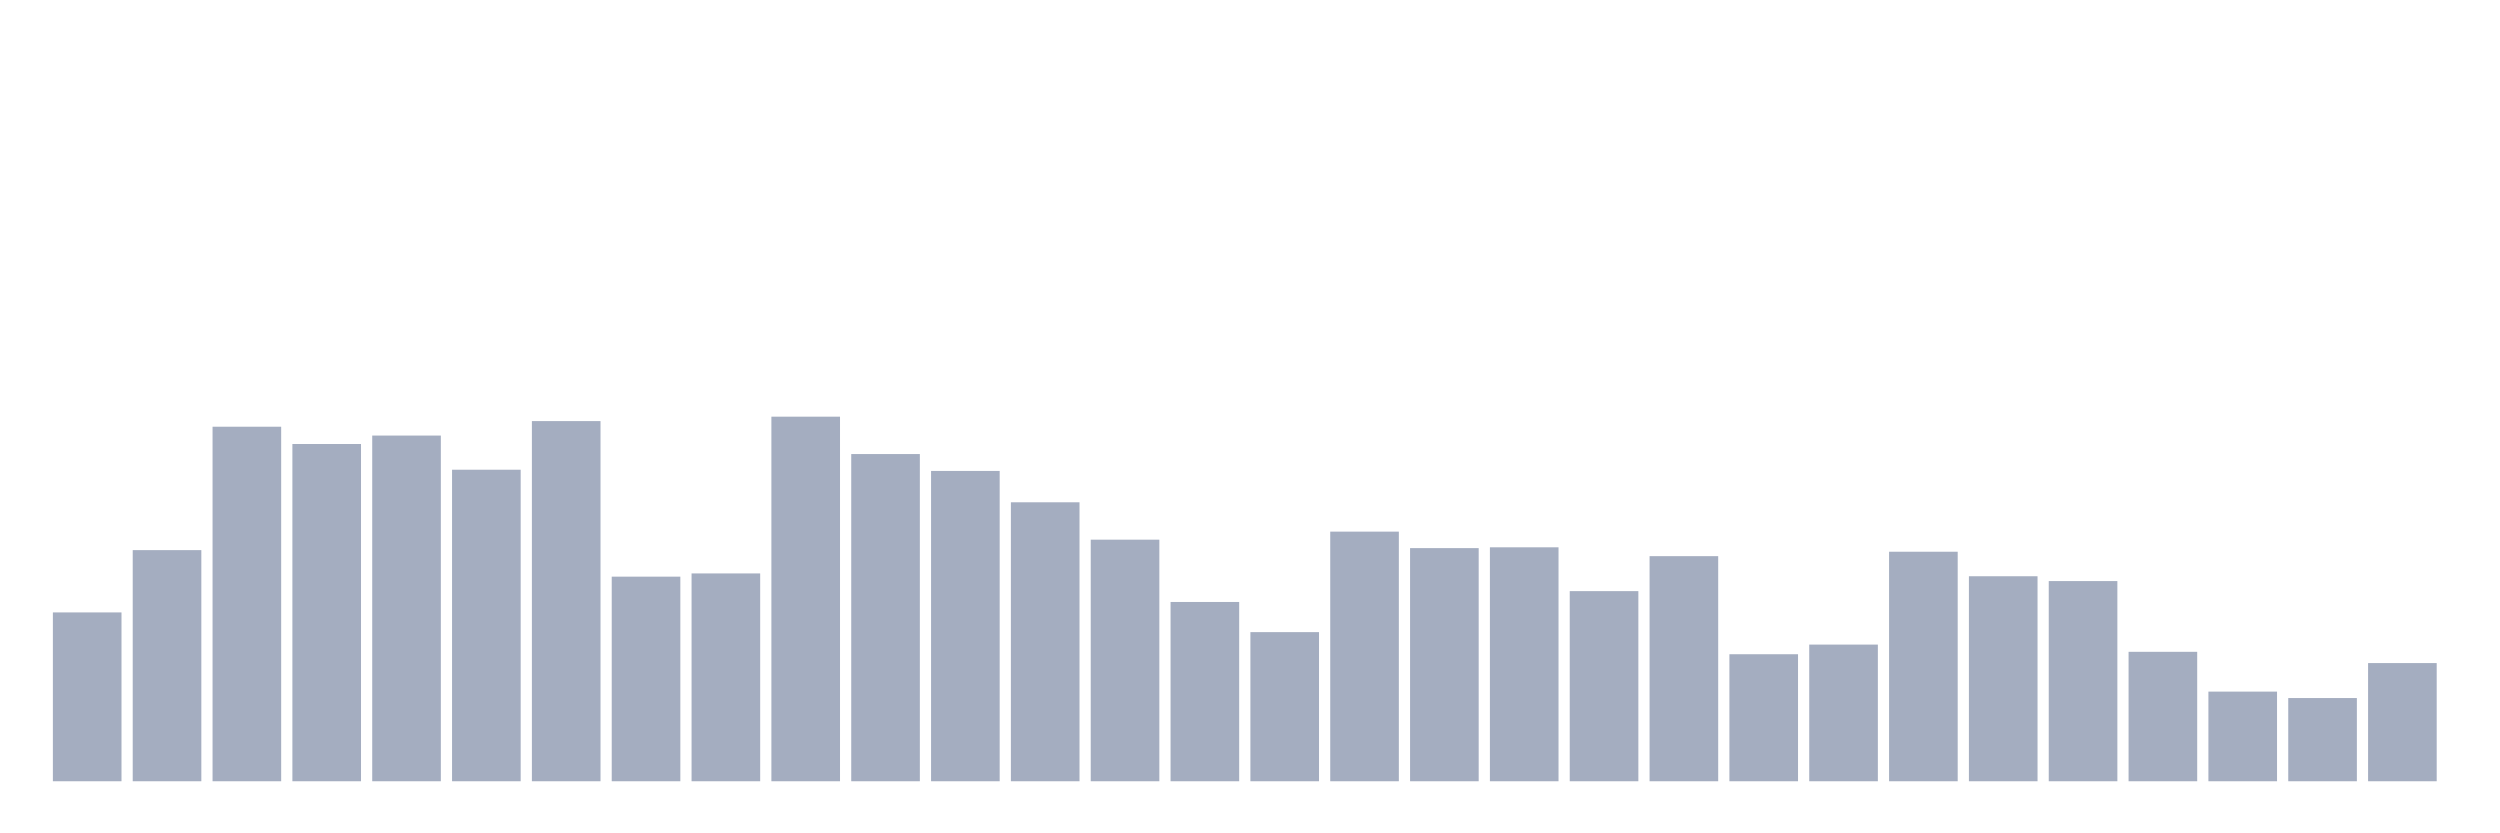 <svg xmlns="http://www.w3.org/2000/svg" viewBox="0 0 480 160"><g transform="translate(10,10)"><rect class="bar" x="0.153" width="13.175" y="107.585" height="32.415" fill="rgb(164,173,192)"></rect><rect class="bar" x="15.482" width="13.175" y="95.623" height="44.377" fill="rgb(164,173,192)"></rect><rect class="bar" x="30.81" width="13.175" y="71.929" height="68.071" fill="rgb(164,173,192)"></rect><rect class="bar" x="46.138" width="13.175" y="75.248" height="64.752" fill="rgb(164,173,192)"></rect><rect class="bar" x="61.466" width="13.175" y="73.627" height="66.373" fill="rgb(164,173,192)"></rect><rect class="bar" x="76.794" width="13.175" y="80.187" height="59.813" fill="rgb(164,173,192)"></rect><rect class="bar" x="92.123" width="13.175" y="70.849" height="69.151" fill="rgb(164,173,192)"></rect><rect class="bar" x="107.451" width="13.175" y="100.717" height="39.283" fill="rgb(164,173,192)"></rect><rect class="bar" x="122.779" width="13.175" y="100.099" height="39.901" fill="rgb(164,173,192)"></rect><rect class="bar" x="138.107" width="13.175" y="70" height="70" fill="rgb(164,173,192)"></rect><rect class="bar" x="153.436" width="13.175" y="77.178" height="62.822" fill="rgb(164,173,192)"></rect><rect class="bar" x="168.764" width="13.175" y="80.419" height="59.581" fill="rgb(164,173,192)"></rect><rect class="bar" x="184.092" width="13.175" y="86.439" height="53.561" fill="rgb(164,173,192)"></rect><rect class="bar" x="199.42" width="13.175" y="93.616" height="46.384" fill="rgb(164,173,192)"></rect><rect class="bar" x="214.748" width="13.175" y="105.579" height="34.421" fill="rgb(164,173,192)"></rect><rect class="bar" x="230.077" width="13.175" y="111.367" height="28.633" fill="rgb(164,173,192)"></rect><rect class="bar" x="245.405" width="13.175" y="92.073" height="47.927" fill="rgb(164,173,192)"></rect><rect class="bar" x="260.733" width="13.175" y="95.237" height="44.763" fill="rgb(164,173,192)"></rect><rect class="bar" x="276.061" width="13.175" y="95.083" height="44.917" fill="rgb(164,173,192)"></rect><rect class="bar" x="291.39" width="13.175" y="103.495" height="36.505" fill="rgb(164,173,192)"></rect><rect class="bar" x="306.718" width="13.175" y="96.781" height="43.219" fill="rgb(164,173,192)"></rect><rect class="bar" x="322.046" width="13.175" y="115.612" height="24.388" fill="rgb(164,173,192)"></rect><rect class="bar" x="337.374" width="13.175" y="113.76" height="26.24" fill="rgb(164,173,192)"></rect><rect class="bar" x="352.702" width="13.175" y="95.932" height="44.068" fill="rgb(164,173,192)"></rect><rect class="bar" x="368.031" width="13.175" y="100.639" height="39.361" fill="rgb(164,173,192)"></rect><rect class="bar" x="383.359" width="13.175" y="101.566" height="38.434" fill="rgb(164,173,192)"></rect><rect class="bar" x="398.687" width="13.175" y="115.149" height="24.851" fill="rgb(164,173,192)"></rect><rect class="bar" x="414.015" width="13.175" y="122.789" height="17.211" fill="rgb(164,173,192)"></rect><rect class="bar" x="429.344" width="13.175" y="124.024" height="15.976" fill="rgb(164,173,192)"></rect><rect class="bar" x="444.672" width="13.175" y="117.31" height="22.69" fill="rgb(164,173,192)"></rect></g></svg>